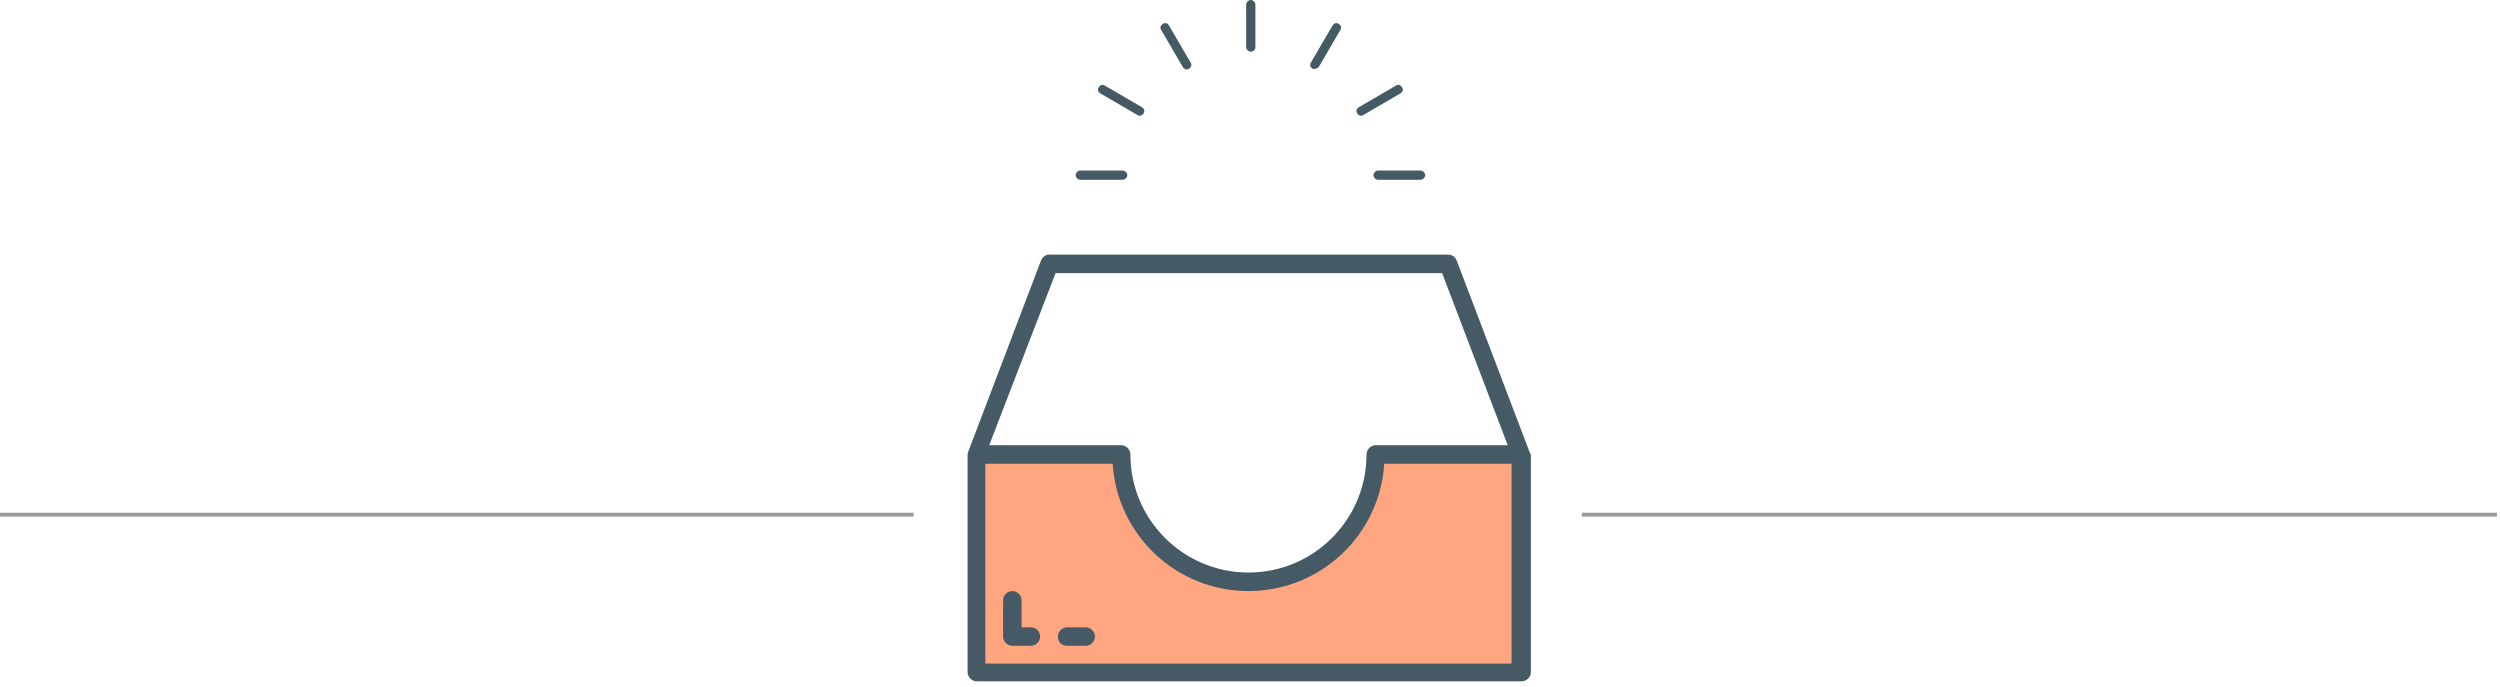 <svg width="324" height="89" viewBox="0 0 324 89" fill="none" xmlns="http://www.w3.org/2000/svg">
<path d="M205 66.7H323.6" stroke="#999999" stroke-width="0.5" stroke-miterlimit="10"/>
<path d="M0 66.7H118.4" stroke="#999999" stroke-width="0.5" stroke-miterlimit="10"/>
<path d="M161.8 75.4C152.7 75.4 145.3 68 145.3 58.9H126.5V87.1H197.1V58.9H178.3C178.3 68 170.9 75.4 161.8 75.4Z" fill="#FFA580"/>
<path d="M198.2 58.5L188.8 33.8C188.6 33.3 188.2 33 187.7 33H136C135.5 33 135.1 33.3 134.9 33.8L125.5 58.5C125.5 58.6 125.4 58.7 125.4 58.9V87.1C125.4 87.7 125.9 88.3 126.6 88.3H197.2C197.8 88.3 198.4 87.8 198.4 87.1V58.9C198.3 58.7 198.2 58.6 198.2 58.5ZM136.8 35.4H186.9L195.4 57.7H178.3C177.7 57.7 177.1 58.2 177.1 58.9C177.1 67.3 170.3 74.2 161.8 74.2C153.4 74.2 146.5 67.4 146.5 58.9C146.5 58.3 146 57.7 145.3 57.7H128.2L136.8 35.4ZM195.9 86H127.7V60.1H144.2C144.8 69.4 152.5 76.6 161.8 76.6C171.1 76.6 178.8 69.4 179.4 60.1H195.9V86Z" fill="#455A64"/>
<path d="M133.6 81.3H132.4V77.8C132.4 77.2 131.9 76.6 131.2 76.6C130.6 76.6 130 77.1 130 77.8V82.5C130 83.1 130.5 83.7 131.2 83.7H133.6C134.2 83.7 134.8 83.2 134.8 82.5C134.8 81.8 134.2 81.3 133.6 81.3Z" fill="#455A64"/>
<path d="M140.701 81.3H138.301C137.701 81.3 137.101 81.8 137.101 82.5C137.101 83.2 137.601 83.7 138.301 83.7H140.701C141.301 83.7 141.901 83.2 141.901 82.5C141.901 81.8 141.301 81.3 140.701 81.3Z" fill="#455A64"/>
<path d="M162.1 6.7C161.8 6.7 161.5 6.4 161.5 6.1V0.6C161.5 0.3 161.8 0 162.1 0C162.4 0 162.7 0.3 162.7 0.6V6.1C162.7 6.5 162.4 6.7 162.1 6.7Z" fill="#455A64"/>
<path d="M154.101 8.9C153.801 9.1 153.501 9 153.301 8.7L150.501 3.9C150.301 3.6 150.401 3.3 150.701 3.1C151.001 2.9 151.301 3 151.501 3.3L154.301 8.1C154.501 8.3 154.401 8.7 154.101 8.9Z" fill="#455A64"/>
<path d="M148.2 14.7C148 15 147.7 15.1 147.4 14.9L142.6 12.1C142.3 11.9 142.2 11.6 142.4 11.3C142.6 11 142.9 10.9 143.2 11.1L148 13.9C148.3 14.1 148.4 14.4 148.2 14.7Z" fill="#455A64"/>
<path d="M146.1 22.7C146.1 23 145.8 23.3 145.5 23.3H140C139.7 23.3 139.4 23 139.4 22.7C139.4 22.4 139.7 22.1 140 22.1H145.5C145.8 22.1 146.1 22.4 146.1 22.7Z" fill="#455A64"/>
<path d="M178 22.7C178 22.4 178.3 22.1 178.6 22.1H184.1C184.4 22.1 184.7 22.4 184.7 22.7C184.7 23 184.4 23.3 184.1 23.3H178.6C178.3 23.3 178 23 178 22.7Z" fill="#455A64"/>
<path d="M175.9 14.7C175.7 14.4 175.8 14.1 176.1 13.9L180.9 11.1C181.2 10.9 181.5 11 181.7 11.3C181.9 11.6 181.8 11.9 181.5 12.1L176.7 14.9C176.4 15.1 176.1 15 175.9 14.7Z" fill="#455A64"/>
<path d="M170.1 8.9C169.8 8.7 169.7 8.4 169.9 8.1L172.7 3.3C172.9 3 173.2 2.9 173.5 3.1C173.8 3.3 173.9 3.6 173.7 3.9L170.9 8.7C170.7 8.9 170.3 9 170.1 8.9Z" fill="#455A64"/>
</svg>

